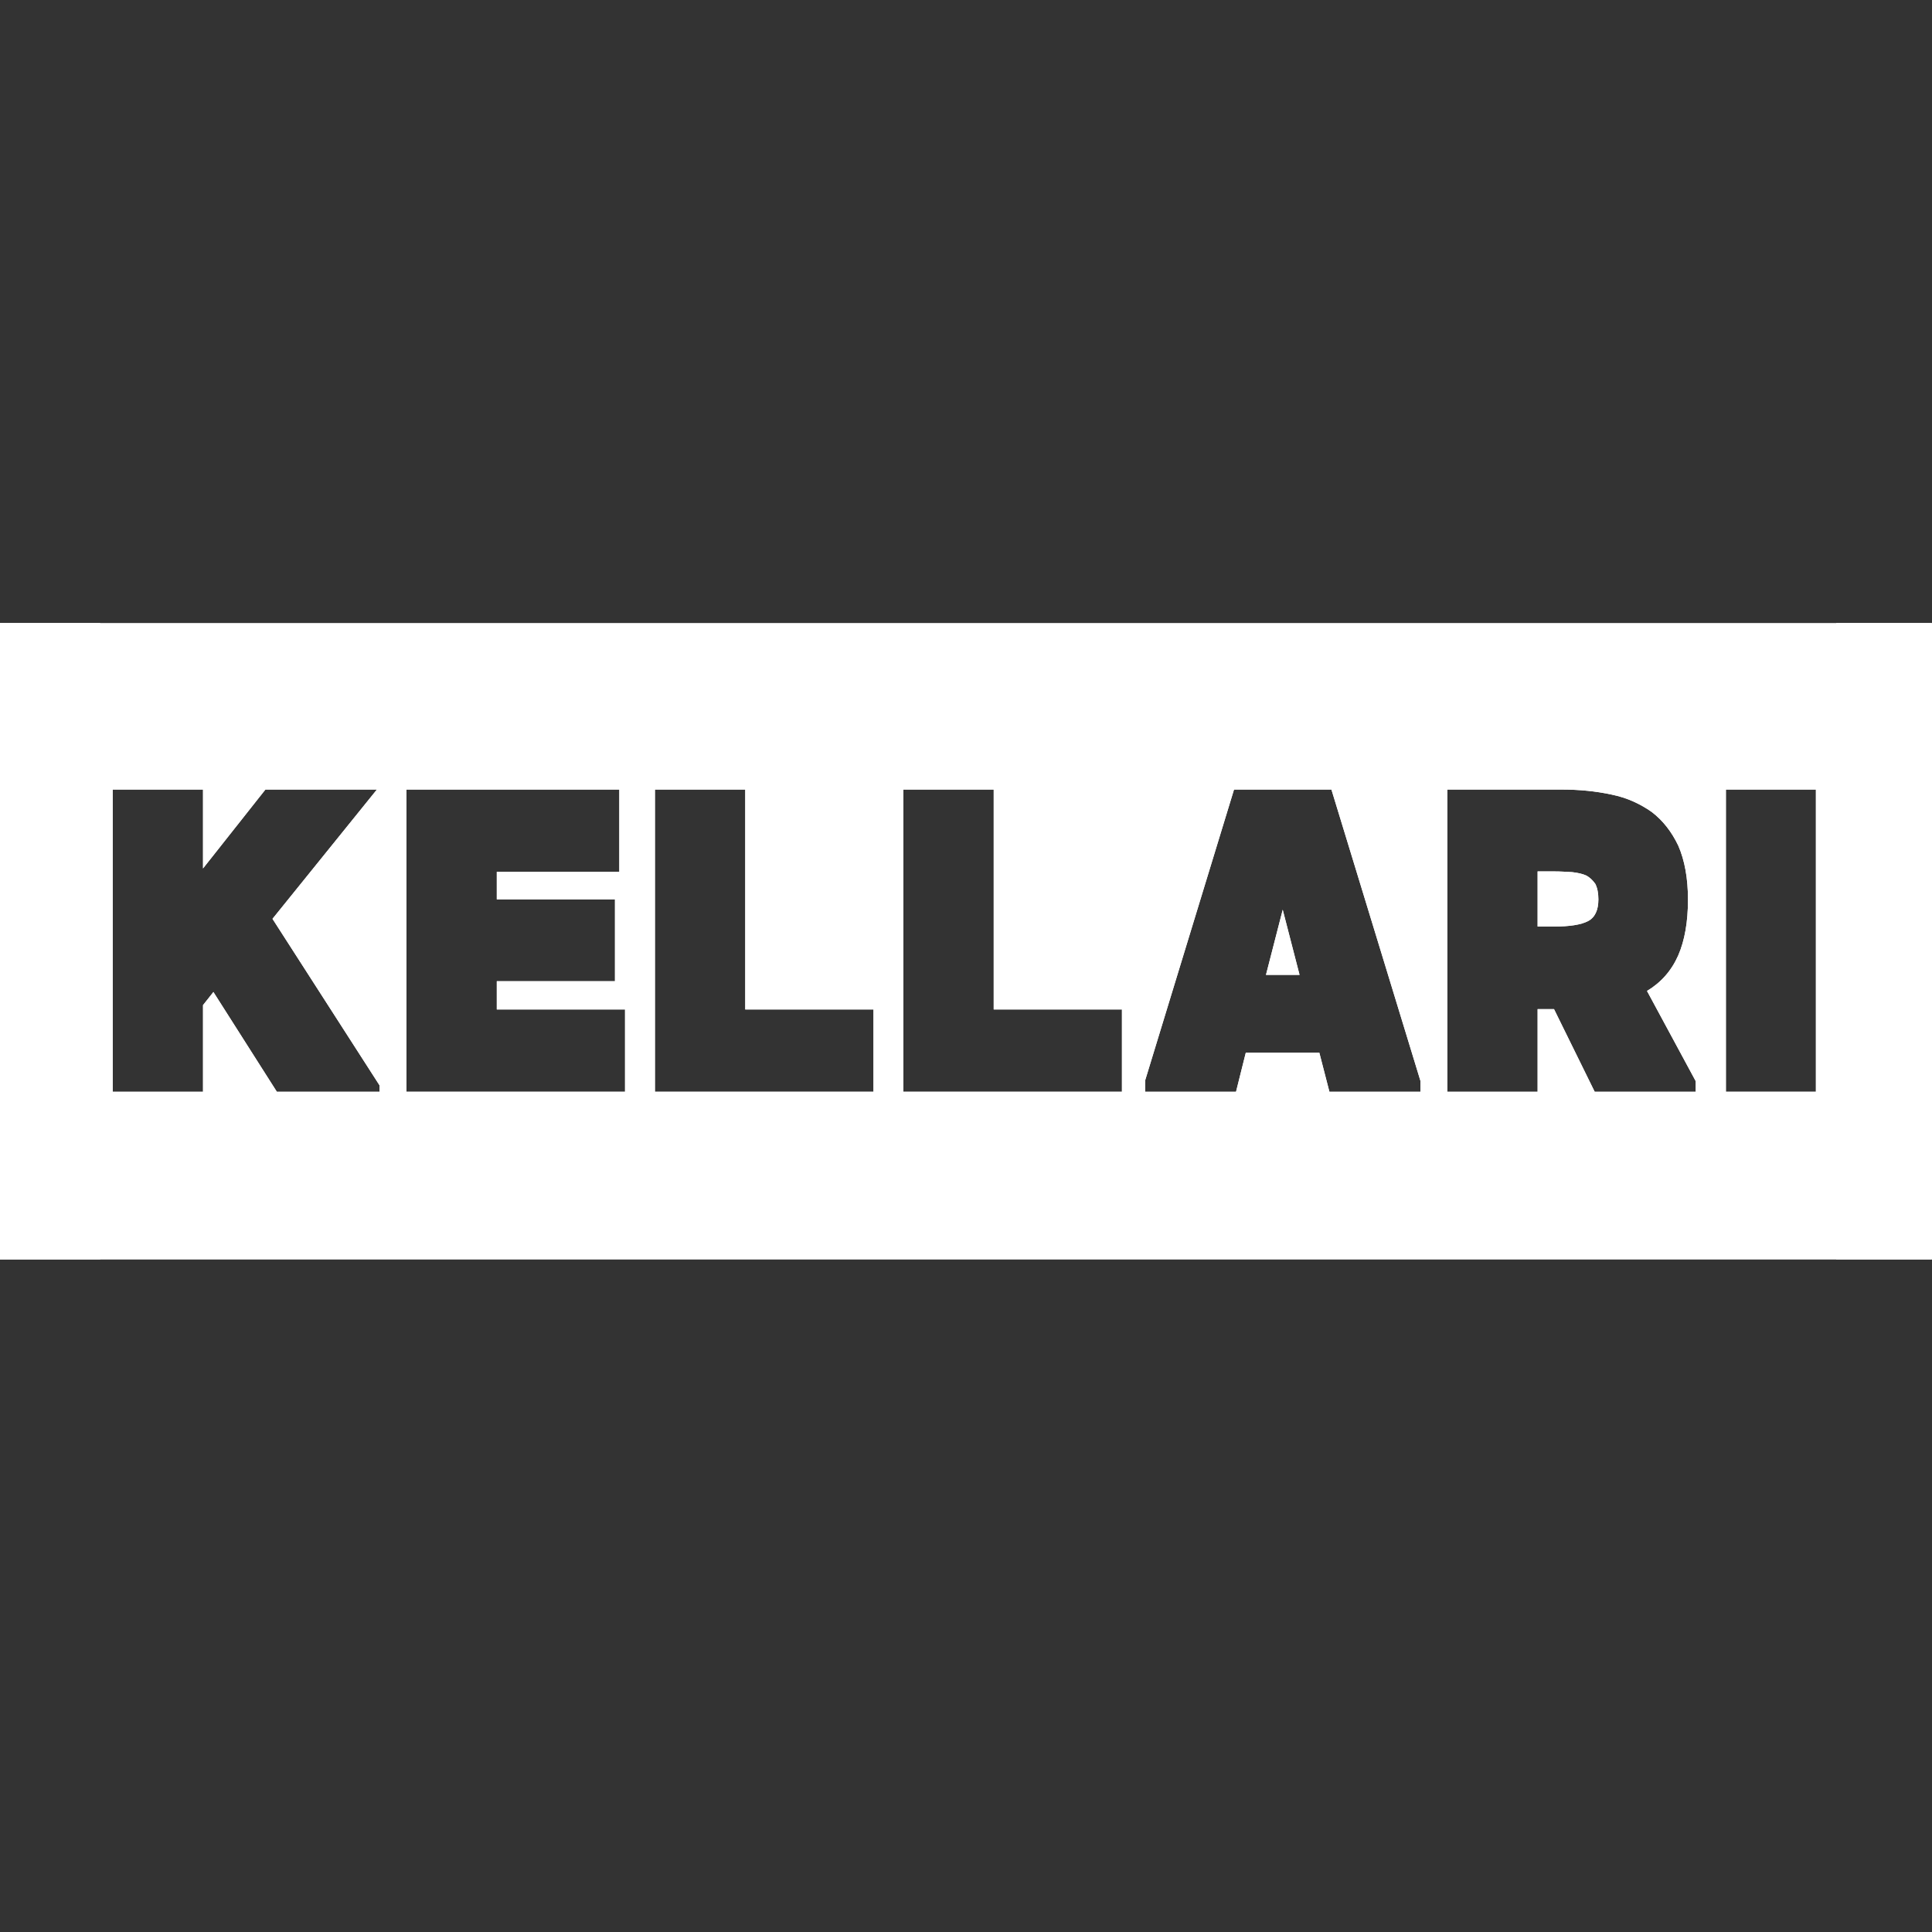 <svg xmlns="http://www.w3.org/2000/svg" xmlns:xlink="http://www.w3.org/1999/xlink" width="500" zoomAndPan="magnify" viewBox="0 0 375 375" height="500" preserveAspectRatio="xMidYMid meet" version="1.0"><rect x="0" y="0" width="375" height="375" fill="#333333" stroke="none"/><defs><g/><clipPath id="d62c1346f5"><path d="M 0 120.934 L 375 120.934 L 375 148.641 L 0 148.641 Z M 0 120.934 " clip-rule="nonzero"/></clipPath><clipPath id="f62ee3fb5d"><path d="M 0 216.762 L 375 216.762 L 375 244.473 L 0 244.473 Z M 0 216.762 " clip-rule="nonzero"/></clipPath><clipPath id="99b3fc6fcf"><path d="M 0 120.934 L 19.457 120.934 L 19.457 244.473 L 0 244.473 Z M 0 120.934 " clip-rule="nonzero"/></clipPath><clipPath id="e808565d3e"><path d="M 356.402 120.934 L 375 120.934 L 375 244.473 L 356.402 244.473 Z M 356.402 120.934 " clip-rule="nonzero"/></clipPath></defs><g fill="#ffffff" fill-opacity="1"><g transform="translate(18.609, 202.125)"><g><path d="M 20.797 -48.875 L 20.797 -33.562 L 32.906 -48.875 L 54.547 -48.875 L 34.281 -23.781 L 55.859 9.781 L 35.125 9.781 L 22.812 -9.578 L 20.797 -7.031 L 20.797 9.781 L 3.266 9.781 L 3.266 -48.875 Z M -1.953 -54.094 L -1.953 14.984 L 58.984 14.984 L 58.984 -54.094 Z M -1.953 -54.094 "/></g></g></g><g fill="#ffffff" fill-opacity="1"><g transform="translate(75.631, 202.125)"><g><path d="M 43.734 -27.562 L 43.734 -11.672 L 20.797 -11.672 L 20.797 -6.188 L 45.688 -6.188 L 45.688 9.781 L 3.266 9.781 L 3.266 -48.875 L 44.578 -48.875 L 44.578 -32.906 L 20.797 -32.906 L 20.797 -27.562 Z M -1.953 -54.094 L -1.953 14.984 L 50.188 14.984 L 50.188 -54.094 Z M -1.953 -54.094 "/></g></g></g><g fill="#ffffff" fill-opacity="1"><g transform="translate(123.856, 202.125)"><g><path d="M 3.266 -48.875 L 20.797 -48.875 L 20.797 -6.188 L 45.688 -6.188 L 45.688 9.781 L 3.266 9.781 Z M -1.953 -54.094 L -1.953 14.984 L 50.188 14.984 L 50.188 -54.094 Z M -1.953 -54.094 "/></g></g></g><g fill="#ffffff" fill-opacity="1"><g transform="translate(172.08, 202.125)"><g><path d="M 3.266 -48.875 L 20.797 -48.875 L 20.797 -6.188 L 45.688 -6.188 L 45.688 9.781 L 3.266 9.781 Z M -1.953 -54.094 L -1.953 14.984 L 50.188 14.984 L 50.188 -54.094 Z M -1.953 -54.094 "/></g></g></g><g fill="#ffffff" fill-opacity="1"><g transform="translate(220.304, 202.125)"><g><path d="M 19.219 -48.875 L 38.125 -48.875 L 56.047 9.781 L 37.734 9.781 L 35.781 2.219 L 21.5 2.219 L 19.609 9.781 L 1.297 9.781 Z M 28.672 -25.547 L 25.422 -12.906 L 31.938 -12.906 Z M -1.953 -54.094 L -1.953 14.984 L 59.312 14.984 L 59.312 -54.094 Z M -1.953 -54.094 "/></g></g></g><g fill="#ffffff" fill-opacity="1"><g transform="translate(277.652, 202.125)"><g><path d="M 3.266 -48.875 L 25.484 -48.875 C 28.91 -48.875 32.125 -48.551 35.125 -47.906 C 36.645 -47.594 38.055 -47.145 39.359 -46.562 C 40.66 -45.977 41.859 -45.297 42.953 -44.516 C 45.078 -42.898 46.789 -40.727 48.094 -38 C 49.352 -35.125 49.984 -31.625 49.984 -27.5 C 49.984 -23.195 49.352 -19.594 48.094 -16.688 C 46.789 -13.727 44.77 -11.426 42.031 -9.781 L 52.594 9.781 L 31.875 9.781 L 23.984 -6.25 L 20.797 -6.25 L 20.797 9.781 L 3.266 9.781 Z M 23.922 -32.984 L 20.797 -32.984 L 20.797 -22.281 L 23.922 -22.281 C 27.004 -22.281 29.219 -22.629 30.562 -23.328 C 31.914 -24.023 32.594 -25.438 32.594 -27.562 C 32.594 -28.781 32.395 -29.781 32 -30.562 C 31.477 -31.301 30.891 -31.844 30.234 -32.188 C 29.547 -32.5 28.633 -32.719 27.5 -32.844 C 26.938 -32.883 26.359 -32.914 25.766 -32.938 C 25.18 -32.969 24.566 -32.984 23.922 -32.984 Z M -1.953 -54.094 L -1.953 14.984 L 55.391 14.984 L 55.391 -54.094 Z M -1.953 -54.094 "/></g></g></g><g fill="#ffffff" fill-opacity="1"><g transform="translate(331.09, 202.125)"><g><path d="M 3.906 -48.875 L 21.375 -48.875 L 21.375 9.781 L 3.906 9.781 Z M -1.953 -54.094 L -1.953 14.984 L 27.234 14.984 L 27.234 -54.094 Z M -1.953 -54.094 "/></g></g></g><g fill="#ffffff" fill-opacity="1"><g transform="translate(18.609, 202.125)"><g><path d="M 20.797 -48.875 L 20.797 -33.562 L 32.906 -48.875 L 54.547 -48.875 L 34.281 -23.781 L 55.859 9.781 L 35.125 9.781 L 22.812 -9.578 L 20.797 -7.031 L 20.797 9.781 L 3.266 9.781 L 3.266 -48.875 Z M -1.953 -54.094 L -1.953 14.984 L 58.984 14.984 L 58.984 -54.094 Z M -1.953 -54.094 "/></g></g></g><g fill="#ffffff" fill-opacity="1"><g transform="translate(75.631, 202.125)"><g><path d="M 43.734 -27.562 L 43.734 -11.672 L 20.797 -11.672 L 20.797 -6.188 L 45.688 -6.188 L 45.688 9.781 L 3.266 9.781 L 3.266 -48.875 L 44.578 -48.875 L 44.578 -32.906 L 20.797 -32.906 L 20.797 -27.562 Z M -1.953 -54.094 L -1.953 14.984 L 50.188 14.984 L 50.188 -54.094 Z M -1.953 -54.094 "/></g></g></g><g fill="#ffffff" fill-opacity="1"><g transform="translate(123.856, 202.125)"><g><path d="M 3.266 -48.875 L 20.797 -48.875 L 20.797 -6.188 L 45.688 -6.188 L 45.688 9.781 L 3.266 9.781 Z M -1.953 -54.094 L -1.953 14.984 L 50.188 14.984 L 50.188 -54.094 Z M -1.953 -54.094 "/></g></g></g><g fill="#ffffff" fill-opacity="1"><g transform="translate(172.08, 202.125)"><g><path d="M 3.266 -48.875 L 20.797 -48.875 L 20.797 -6.188 L 45.688 -6.188 L 45.688 9.781 L 3.266 9.781 Z M -1.953 -54.094 L -1.953 14.984 L 50.188 14.984 L 50.188 -54.094 Z M -1.953 -54.094 "/></g></g></g><g fill="#ffffff" fill-opacity="1"><g transform="translate(220.304, 202.125)"><g><path d="M 19.219 -48.875 L 38.125 -48.875 L 56.047 9.781 L 37.734 9.781 L 35.781 2.219 L 21.5 2.219 L 19.609 9.781 L 1.297 9.781 Z M 28.672 -25.547 L 25.422 -12.906 L 31.938 -12.906 Z M -1.953 -54.094 L -1.953 14.984 L 59.312 14.984 L 59.312 -54.094 Z M -1.953 -54.094 "/></g></g></g><g fill="#ffffff" fill-opacity="1"><g transform="translate(277.652, 202.125)"><g><path d="M 3.266 -48.875 L 25.484 -48.875 C 28.91 -48.875 32.125 -48.551 35.125 -47.906 C 36.645 -47.594 38.055 -47.145 39.359 -46.562 C 40.66 -45.977 41.859 -45.297 42.953 -44.516 C 45.078 -42.898 46.789 -40.727 48.094 -38 C 49.352 -35.125 49.984 -31.625 49.984 -27.5 C 49.984 -23.195 49.352 -19.594 48.094 -16.688 C 46.789 -13.727 44.77 -11.426 42.031 -9.781 L 52.594 9.781 L 31.875 9.781 L 23.984 -6.25 L 20.797 -6.25 L 20.797 9.781 L 3.266 9.781 Z M 23.922 -32.984 L 20.797 -32.984 L 20.797 -22.281 L 23.922 -22.281 C 27.004 -22.281 29.219 -22.629 30.562 -23.328 C 31.914 -24.023 32.594 -25.438 32.594 -27.562 C 32.594 -28.781 32.395 -29.781 32 -30.562 C 31.477 -31.301 30.891 -31.844 30.234 -32.188 C 29.547 -32.5 28.633 -32.719 27.5 -32.844 C 26.938 -32.883 26.359 -32.914 25.766 -32.938 C 25.18 -32.969 24.566 -32.984 23.922 -32.984 Z M -1.953 -54.094 L -1.953 14.984 L 55.391 14.984 L 55.391 -54.094 Z M -1.953 -54.094 "/></g></g></g><g fill="#ffffff" fill-opacity="1"><g transform="translate(331.09, 202.125)"><g><path d="M 3.906 -48.875 L 21.375 -48.875 L 21.375 9.781 L 3.906 9.781 Z M -1.953 -54.094 L -1.953 14.984 L 27.234 14.984 L 27.234 -54.094 Z M -1.953 -54.094 "/></g></g></g><g clip-path="url(#d62c1346f5)"><path fill="#ffffff" d="M 0 120.934 L 374.953 120.934 L 374.953 148.641 L 0 148.641 Z M 0 120.934 " fill-opacity="1" fill-rule="nonzero"/></g><g clip-path="url(#f62ee3fb5d)"><path fill="#ffffff" d="M 0 216.762 L 374.953 216.762 L 374.953 244.473 L 0 244.473 Z M 0 216.762 " fill-opacity="1" fill-rule="nonzero"/></g><g clip-path="url(#99b3fc6fcf)"><path fill="#ffffff" d="M 0 120.934 L 19.457 120.934 L 19.457 244.449 L 0 244.449 Z M 0 120.934 " fill-opacity="1" fill-rule="nonzero"/></g><g clip-path="url(#e808565d3e)"><path fill="#ffffff" d="M 356.402 120.934 L 375.859 120.934 L 375.859 244.449 L 356.402 244.449 Z M 356.402 120.934 " fill-opacity="1" fill-rule="nonzero"/></g></svg>